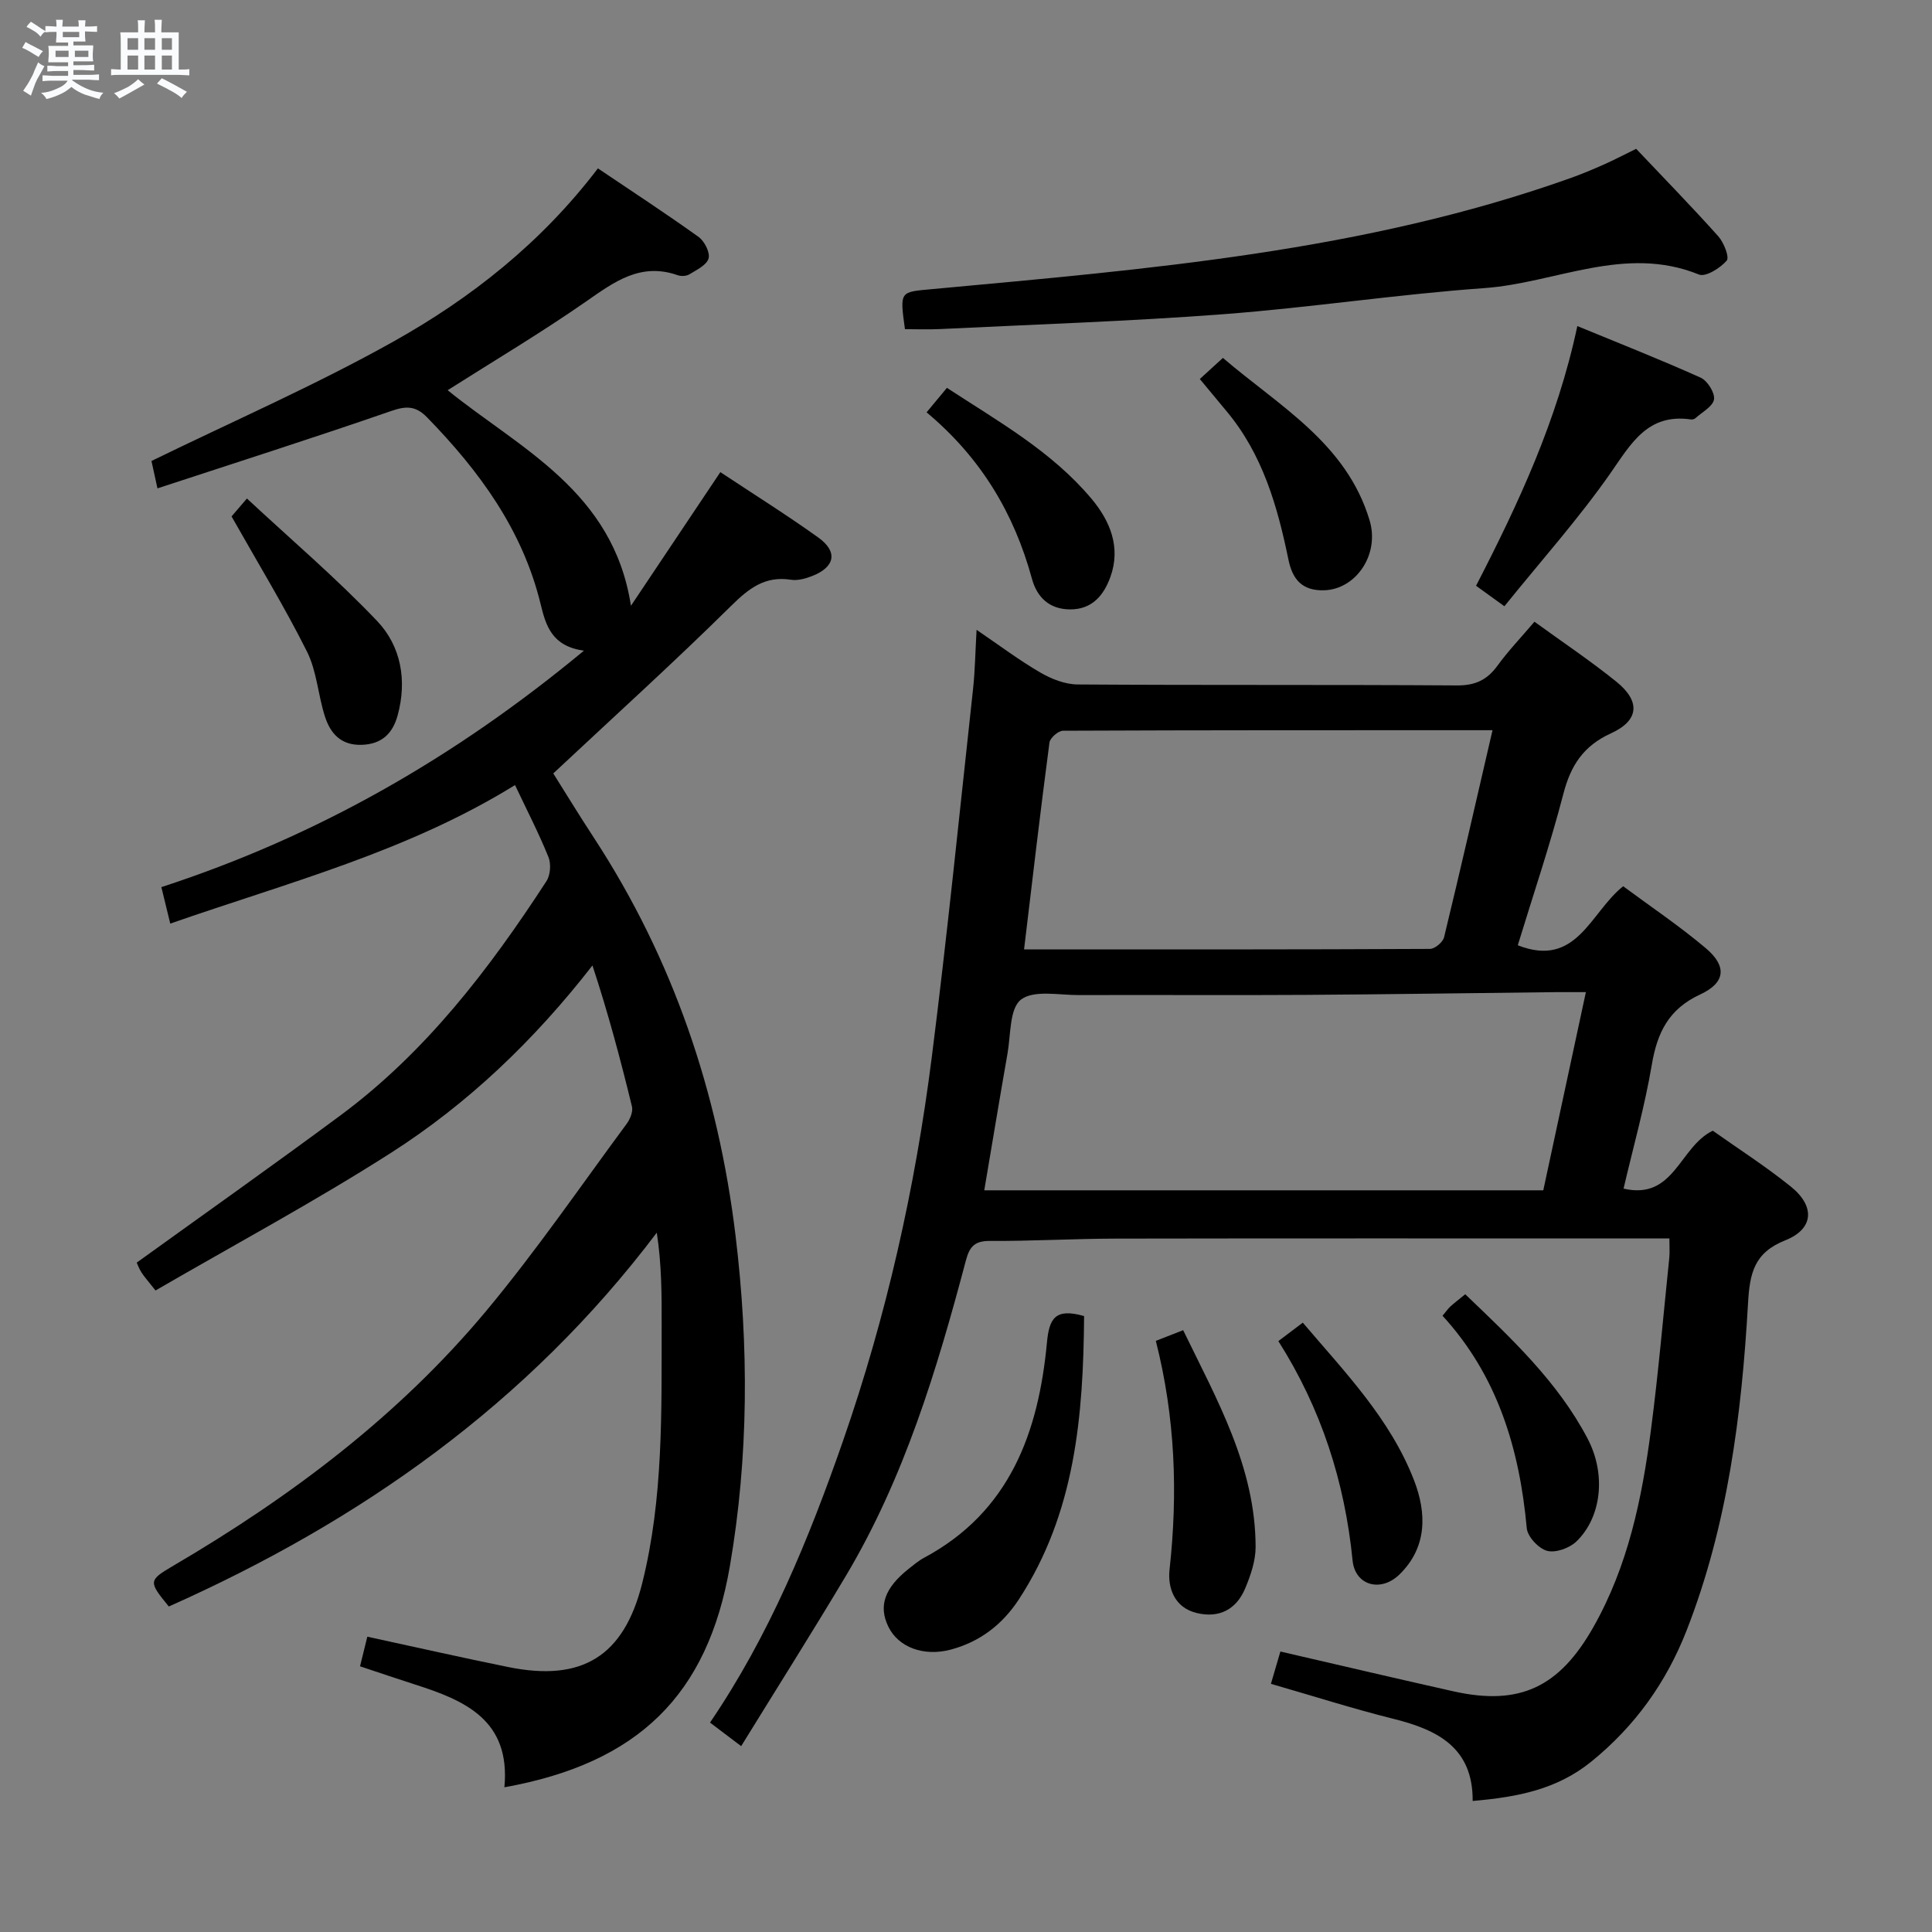 <svg enable-background="new 0 0 400 400" viewBox="0 0 400 400" xmlns="http://www.w3.org/2000/svg"><rect x="0" y="0" width="400" height="400" fill="#808080" stroke="none"/><path d="m6.8 9.5c.6.3 1.3.7 2.1 1.1-.4.4-.7.8-.9 1.2-.7-.4-1.3-.8-1.8-1.1s-1.1-.6-1.6-.8c.2-.4.5-.8.7-1.2.4.2.8.5 1.5.8zm.9 6.9c-.3.6-.5 1.1-.7 1.7s-.4 1.1-.6 1.7c-.6-.4-1.1-.7-1.6-1 .7-1 1.2-1.8 1.5-2.4.3-.5.6-1.1.8-1.7.3-.6.5-1.2.8-1.8.3.3.8.6 1.3.8-.7 1.3-1.2 2.2-1.5 2.7zm.1-11c.4.3 1 .7 1.7 1.1-.5.2-.8.6-1.1 1.1-.5-.6-1-1-1.4-1.2s-.9-.6-1.5-.8c.2-.4.5-.7.9-1.1.5.3.9.6 1.4.9zm10.5 13.1c1 .4 2 .6 3.1.7-.4.4-.7.8-.8 1.3-.9-.2-1.9-.6-3-.9-1-.4-2-.9-2.8-1.6-.5.4-1.1.9-1.9 1.3s-1.9.9-3.3 1.2c-.1-.3-.5-.8-1.1-1.3 1 0 2.1-.3 3.2-.8 1.2-.5 1.9-1 2.3-1.7h-3.2c-.4 0-1 0-2 .1v-1.2c1 0 1.7.1 2 .1h3.3v-1h-2.3c-.2 0-.9 0-2 .1v-1.2c1.2 0 1.9.1 2 .1h2.3v-.8h-4.1c0-.7.1-1.2.1-1.6 0-.5 0-1.1-.1-1.8h4.1v-.7h-2.5c0-.6.1-1.1.1-1.6v-.6h-.5c-.4 0-1 0-1.8.1v-1.3c1.2 0 1.9.1 2.1.1h.2c0-.3 0-.8-.1-1.4h1.4c0 .6-.1 1-.1 1.4h3.4c0-.4 0-.8-.1-1.3h1.5c0 .4-.1.9-.1 1.3.7 0 1.5 0 2.5-.1v1.2c-1 0-1.8-.1-2.5-.1v.6c0 .3 0 .8.1 1.5h-2.5v.8h4.1c0 .7-.1 1.3-.1 1.8s0 1 .1 1.5h-4.1v.8h1.4c.8 0 1.8 0 2.9-.1v1.2c-1 0-1.9-.1-2.8-.1h-1.5v1h3.2c.3 0 1 0 2.1-.1v1.2c-1.1 0-1.8-.1-2.1-.1h-3.4l-.1.1c1.4 1 2.4 1.5 3.4 1.9zm-4.1-6.7v-1.3h-2.7v1.3zm2.2-4.1v-1.1h-3.4v1.1zm1.9 4.1v-1.3h-2.8v1.3z" fill="#fafbfc"/><path d="m37 6.7v2.3 5.4c1 0 1.8 0 2.2-.1v1.3c-.6 0-1.5-.1-2.5-.1h-11.9c-.7 0-1.3 0-1.8.1v-1.3c.5 0 1.1.1 2 .1v-5.2c0-1 0-1.8-.1-2.5h3.7c0-1.3 0-2.1-.1-2.5h1.5c0 .4-.1 1.3-.1 2.5h2.2c0-1.2 0-2.1-.1-2.6h1.5c0 .4-.1 1.3-.1 2.6zm-12.3 13.7c-.3-.4-.7-.8-1.1-1.1 1.1-.4 2.1-.9 2.9-1.3.8-.5 1.5-1 2.1-1.6.4.4.9.8 1.3 1.1-2.5 1.4-4.2 2.4-5.2 2.9zm3.9-10.1v-2.4h-2.2v2.4zm0 4.1v-2.9h-2.2v2.9zm3.5-4.1v-2.4h-2.2v2.4zm0 4.1v-2.9h-2.2v2.9zm.4 2.9 1-1.1c.6.3 1.4.7 2.5 1.3s2 1.1 2.7 1.5c-.4.4-.8.8-1.1 1.3-.8-.8-2.5-1.7-5.1-3zm3.1-7v-2.4h-2.1v2.4zm0 4.1v-2.9h-2.1v2.9z" fill="#fafbfc"/><g fill="#000001"><path d="m304.9 372.87c.08-10.98-7.19-14.7-16.28-16.97-8.52-2.13-16.9-4.81-25.49-7.28.7-2.4 1.38-4.73 1.96-6.69 12.24 2.82 24.01 5.6 35.82 8.24 13.81 3.09 21.96-.93 28.96-13.26 7.22-12.73 10.08-26.65 11.94-40.85 1.55-11.85 2.57-23.77 3.8-35.66.11-1.11.02-2.25.02-3.99-2.11 0-3.9 0-5.68 0-36.33 0-72.67-.04-109 .03-8.65.02-17.3.53-25.95.48-3.13-.02-4.24 1.09-5.01 4-6.01 22.68-12.78 45.11-24.92 65.45-6.97 11.68-14.24 23.18-21.62 35.15-2.74-2.08-4.43-3.35-6.45-4.88 12.27-18.03 20.46-37.98 27.55-58.35 8.96-25.77 14.93-52.33 18.36-79.38 3.22-25.37 5.77-50.83 8.55-76.26.41-3.76.46-7.55.73-12.25 4.77 3.24 8.83 6.31 13.2 8.84 2.3 1.34 5.14 2.46 7.75 2.47 26.17.18 52.33.02 78.5.2 3.77.03 6.23-1.12 8.39-4.08 2.24-3.08 4.9-5.86 7.66-9.11 5.73 4.16 11.53 8.04 16.94 12.4 5.04 4.06 4.77 8.03-1.08 10.7-5.75 2.62-8.35 6.67-9.88 12.57-2.74 10.55-6.25 20.89-9.43 31.32 12.24 4.79 15-6.82 21.82-12.22 5.71 4.23 11.65 8.22 17.08 12.8 4.44 3.74 4.15 7.16-1.15 9.61-6.54 3.03-8.89 7.93-10.01 14.59-1.43 8.47-3.78 16.78-5.84 25.6 10.53 2.44 11.53-8.64 18.47-11.99 5.13 3.64 10.87 7.31 16.15 11.56 5.1 4.1 4.77 8.79-1.15 11.14-6.45 2.57-7.35 6.81-7.7 13.05-1.32 23.08-4.22 45.98-12.72 67.73-4.18 10.69-10.64 19.77-19.71 27.13-7.07 5.73-15.13 7.35-24.58 8.16zm-101.12-126.43h115.74c2.94-13.68 5.81-27.05 8.82-41.03-2.57 0-4.37-.02-6.17 0-17.29.19-34.58.46-51.87.57-15.64.1-31.29-.02-46.93.04-4.11.02-9.32-1.11-11.99.94-2.39 1.83-2.1 7.29-2.79 11.19-1.63 9.28-3.16 18.58-4.81 28.29zm8.24-49.87c28.45 0 56.25.03 84.05-.11 1.01 0 2.66-1.4 2.91-2.41 3.43-14.14 6.66-28.32 10.03-42.87-29.99 0-59.46-.02-88.93.11-.97 0-2.68 1.49-2.8 2.45-1.85 13.97-3.48 27.97-5.26 42.83z"/><path d="m104.43 370.04c1.31-13.93-8.18-17.98-18.51-21.28-3.63-1.16-7.23-2.39-11.38-3.77.51-2.1.99-4.05 1.51-6.13 10.07 2.18 19.6 4.34 29.16 6.28 15.29 3.12 23.96-2.21 27.75-17.34 4.41-17.61 3.99-35.62 4.03-53.58.01-6.22 0-12.45-1.01-19.01-26.79 35.47-61.39 59.74-101.03 77.4-4.21-5.17-4.3-5.38.98-8.47 24.29-14.25 46.62-31.01 64.72-52.71 10.32-12.38 19.47-25.73 29.06-38.71.73-.98 1.39-2.56 1.13-3.63-2.37-9.73-4.95-19.42-8.18-29.2-12.04 15.48-25.75 28.6-41.8 38.85-15.79 10.08-32.34 18.97-48.66 28.44-1.57-2-2.33-2.82-2.92-3.75-.52-.83-.86-1.78-.97-2.02 14.23-10.26 28.33-20.22 42.19-30.49 17.66-13.09 30.79-30.27 42.64-48.49.82-1.26.98-3.58.41-4.99-1.98-4.9-4.42-9.62-6.92-14.9-22.28 13.78-46.92 20.15-71.38 28.68-.63-2.6-1.19-4.9-1.84-7.55 32.22-10.5 60.79-26.82 87.49-48.96-6.65-.9-7.89-5.2-8.96-9.6-3.74-15.4-12.69-27.59-23.52-38.7-2.32-2.38-4.28-2.41-7.39-1.33-15.95 5.52-32.04 10.65-48.43 16.03-.65-2.96-1.03-4.7-1.24-5.67 16.88-8.24 33.91-15.67 50.05-24.7 16.15-9.03 30.69-20.51 42.38-35.88 7.18 4.84 14.12 9.37 20.84 14.19 1.22.87 2.42 3.23 2.07 4.46-.39 1.38-2.48 2.37-3.98 3.29-.62.38-1.72.43-2.44.17-7.69-2.69-13.14 1.41-19.01 5.5-9.26 6.44-18.97 12.21-28.59 18.32 14.9 12.07 34.29 20.86 37.95 44.63 6.08-9.08 12.15-18.17 18.51-27.67 6.82 4.52 13.69 8.82 20.27 13.53 4.13 2.95 3.49 6.14-1.31 8-1.35.52-2.96.97-4.34.75-5.36-.83-8.68 1.75-12.37 5.39-11.79 11.65-24.1 22.78-36.84 34.71 2.3 3.65 5.3 8.57 8.45 13.38 16.36 25.07 25.69 52.65 29.28 82.25 2.77 22.9 2.74 45.8-1.18 68.57-4.59 26.58-18.93 40.72-46.67 45.71z"/><path d="m338.75 30.81c5.89 6.22 11.58 12.05 17.01 18.12 1.15 1.29 2.34 4.34 1.73 5.04-1.35 1.54-4.35 3.43-5.74 2.87-15.33-6.23-29.68 1.76-44.45 2.81-18.03 1.29-35.95 4.03-53.97 5.4-19.54 1.48-39.14 2.12-58.72 3.08-2.45.12-4.9.02-7.25.02-1.1-7.99-1.07-7.67 5.73-8.3 44.61-4.13 89.32-7.76 132.01-22.96 2.34-.83 4.64-1.8 6.92-2.81 2.12-.94 4.18-2.02 6.73-3.27z"/><path d="m224.45 272.48c-.16 20.63-1.82 40.77-13.51 58.66-3.39 5.18-8.05 8.79-14.12 10.4-5.56 1.47-10.82-.47-12.9-4.76-2.08-4.27-.78-8 4.17-11.94 1.04-.82 2.07-1.7 3.23-2.32 17.79-9.54 23.69-26 25.44-44.57.46-4.94 1.68-7.2 7.69-5.47z"/><path d="m311.47 125.52c-2.61-1.89-4.07-2.94-5.87-4.24 8.78-17.03 16.82-34.24 20.97-53.77 8.59 3.54 17.15 6.91 25.53 10.68 1.4.63 2.97 3.12 2.77 4.49-.22 1.46-2.45 2.63-3.84 3.89-.22.2-.64.32-.94.27-8.95-1.29-12.36 4.95-16.67 11.14-6.62 9.47-14.37 18.13-21.95 27.54z"/><path d="m239.3 277.61c2.14-.84 3.64-1.42 5.66-2.21 7.01 14.45 14.98 28.34 15 44.9 0 2.85-1.02 5.85-2.15 8.54-1.83 4.39-5.41 6.26-10.11 5.1-4.58-1.14-5.96-5.21-5.56-8.95 1.74-15.84 1.2-31.48-2.84-47.38z"/><path d="m47.94 106.92c.35-.41 1.3-1.52 3.18-3.71 9.19 8.55 18.52 16.5 26.93 25.33 4.99 5.23 6.26 12.34 4.27 19.6-1.03 3.73-3.28 5.94-7.45 6.07-4.31.13-6.48-2.38-7.61-5.91-1.41-4.41-1.67-9.33-3.7-13.39-4.64-9.27-10.06-18.15-15.62-27.99z"/><path d="m191.84 85.37c1.53-1.84 2.67-3.22 4.21-5.07 10.66 6.97 21.71 13.15 29.94 22.97 3.85 4.59 6.11 10.05 3.91 16.17-1.35 3.74-3.73 6.74-8.32 6.73-4.33-.01-6.88-2.51-7.93-6.35-3.69-13.52-10.54-25.03-21.81-34.45z"/><path d="m248.41 78.47c1.57-1.44 2.9-2.66 4.78-4.37 11.65 9.99 25.57 17.63 30.37 33.63 2.13 7.09-2.84 14.28-9.39 14.48-4.54.14-6.56-2.21-7.41-6.33-2.28-11.1-5.37-21.89-12.88-30.82-1.79-2.14-3.56-4.29-5.47-6.59z"/><path d="m298.66 272.41c.79-.94 1.16-1.49 1.63-1.92.85-.77 1.77-1.46 3.07-2.53 9.57 9.16 19.16 18.12 25.33 29.88 3.95 7.52 2.81 16.41-2.34 21.33-1.43 1.36-4.29 2.39-6.05 1.91-1.75-.47-4.04-2.93-4.2-4.68-1.5-16.42-6.05-31.56-17.44-43.99z"/><path d="m264.67 277.66c1.99-1.5 3.31-2.5 5.06-3.82 8.69 10.22 18.12 19.92 23.04 32.66 2.59 6.7 2.78 13.82-3.03 19.48-3.86 3.76-9.18 2.29-9.7-2.88-1.62-16.28-6.47-31.42-15.37-45.44z"/></g></svg>